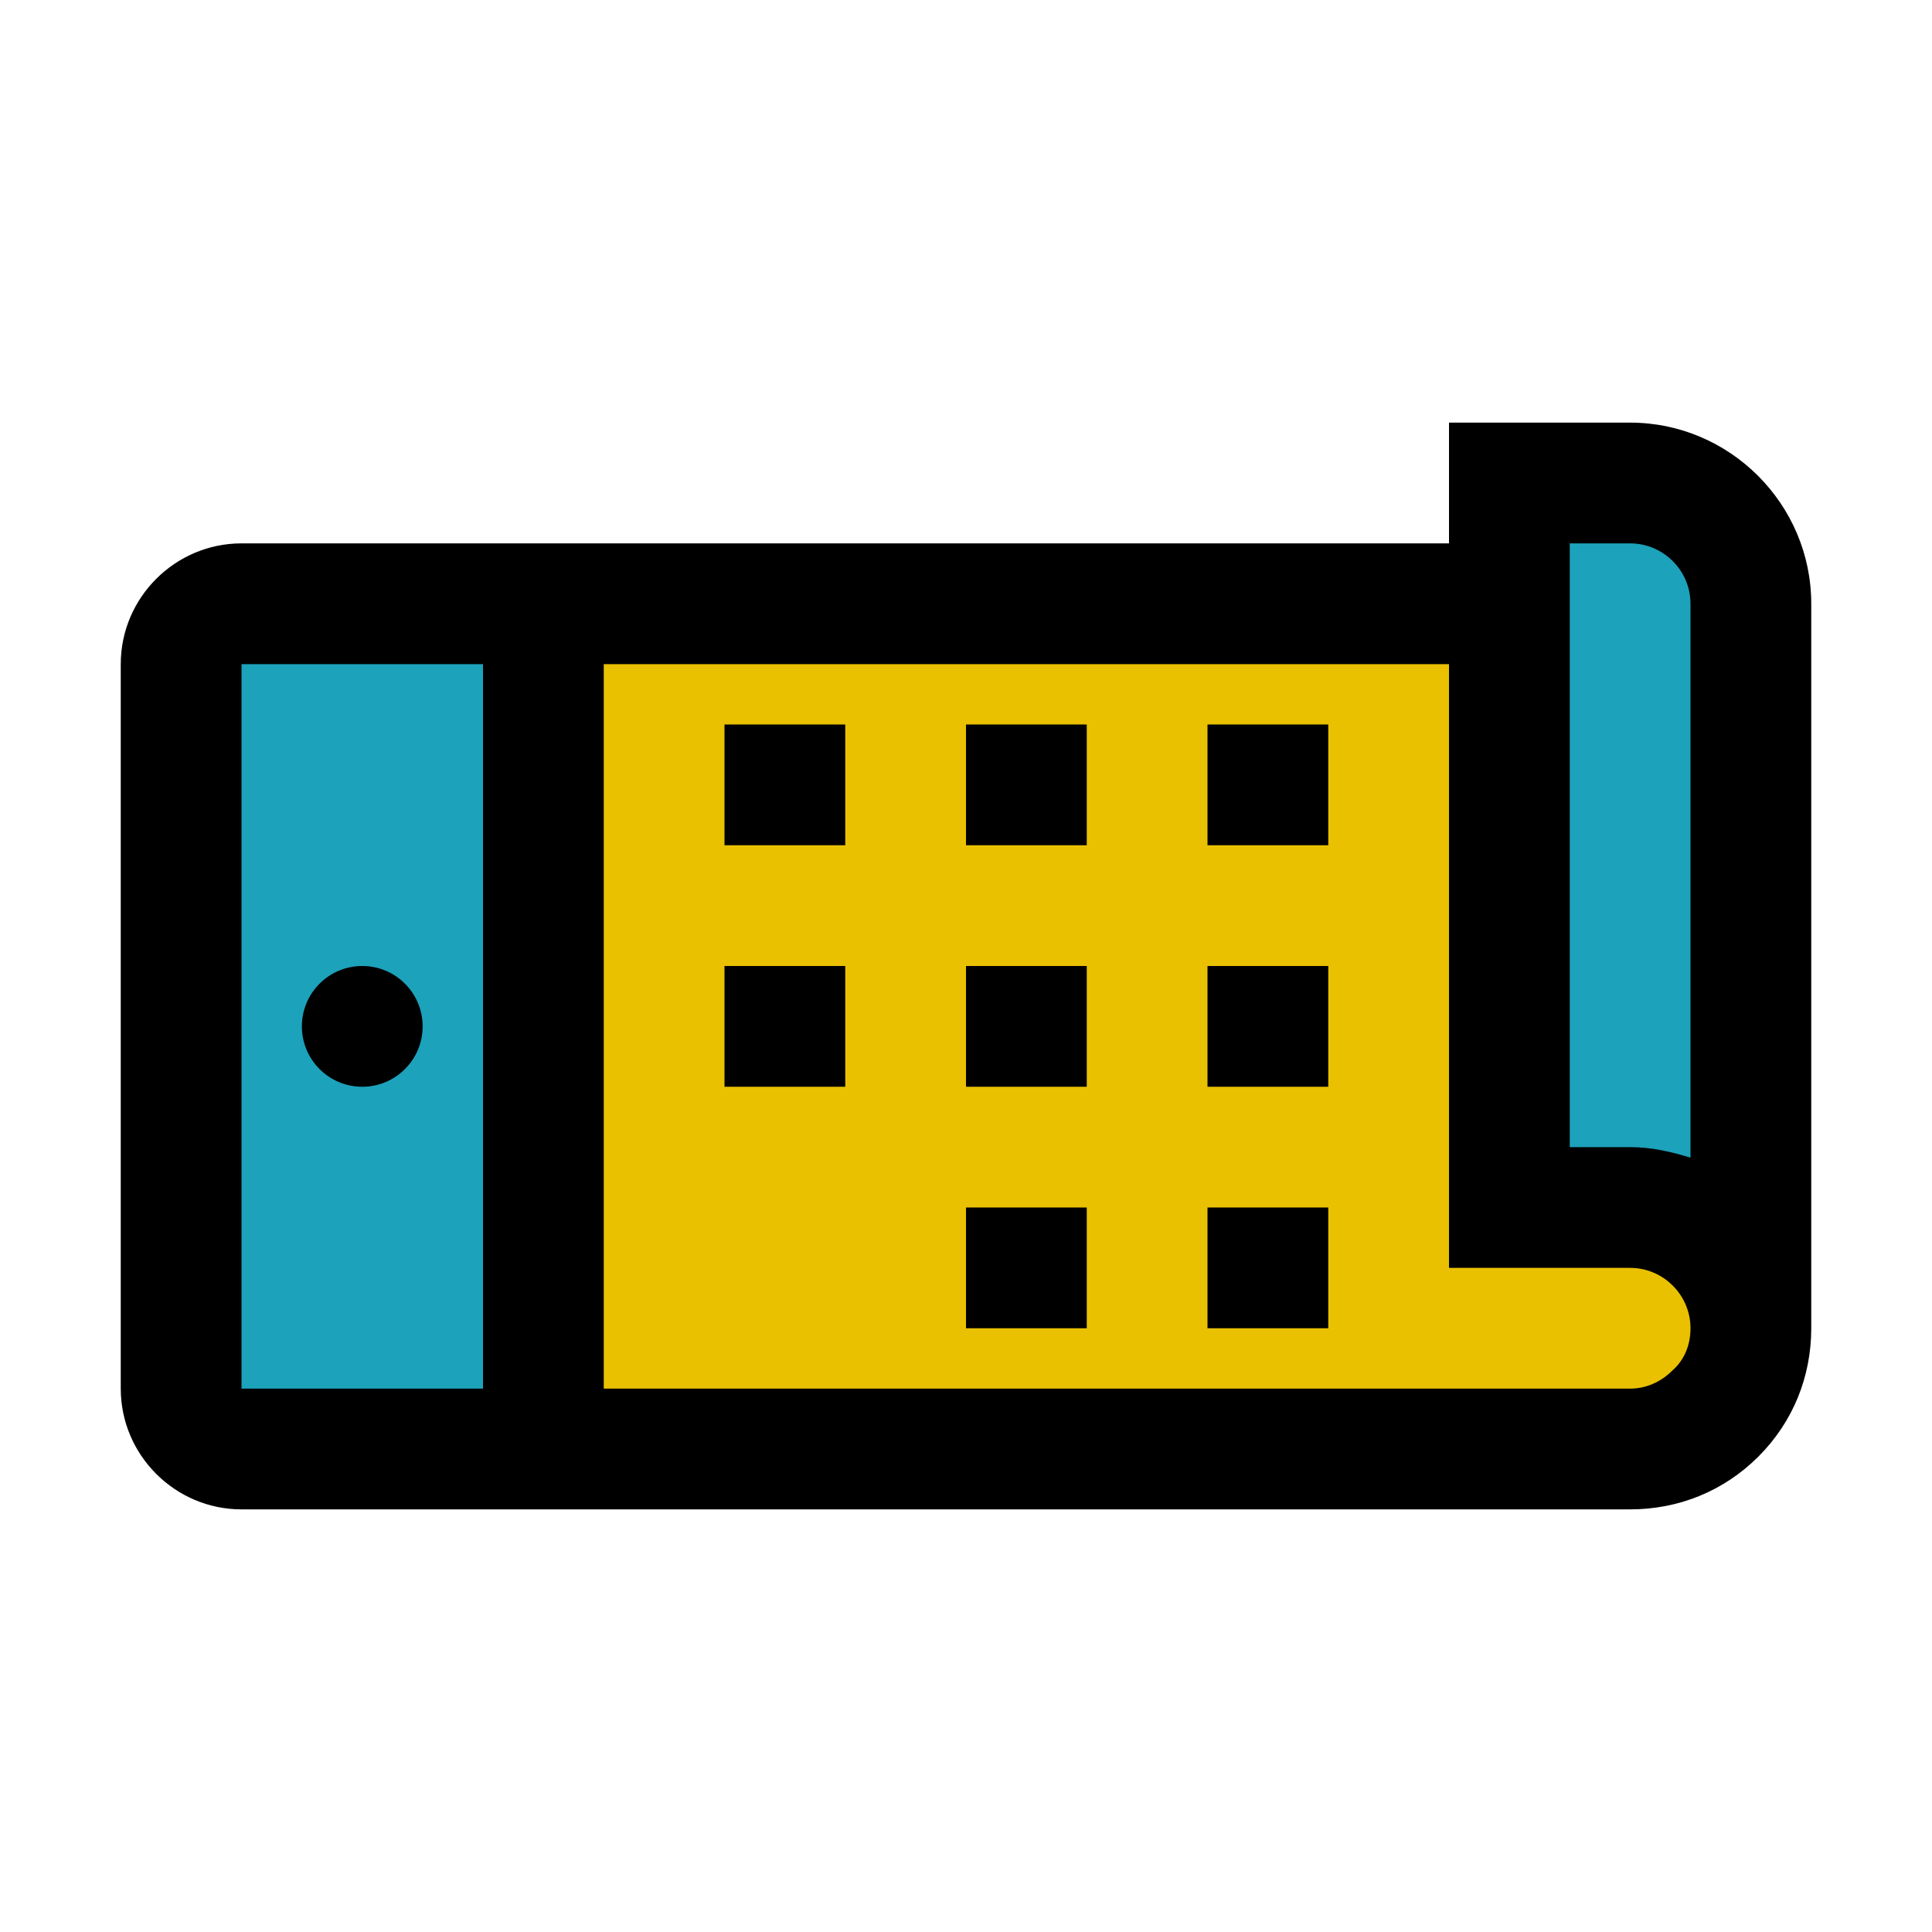 <?xml version="1.0" encoding="UTF-8"?>
<svg width="800px" height="800px" viewBox="0 0 128 128" xmlns="http://www.w3.org/2000/svg">
	<style>
		.st0{fill:#1CA2BB;}
		.st1{fill:#EAC100;}
	</style>
	<g>
		<path class="st0" d="M36,40v56H16c-2.2,0-4-1.8-4-4V44c0-2.2,1.8-4,4-4H36z"/>
		<path class="st0" d="M108,32h-8v48h8c4.4,0,8,3.6,8,8V40C116,35.6,112.4,32,108,32z"/>
		<path class="st1" d="M108,80h-8V40H36v56h72c4.4,0,8-3.6,8-8S112.4,80,108,80z"/>
		<path d="M108,28H96v8H16c-4.4,0-8,3.6-8,8v48c0,4.4,3.6,8,8,8h92c3.2,0,6.2-1.2,8.5-3.5c2.3-2.3,3.5-5.3,3.5-8.5V40C120,33.4,114.6,28,108,28z M32,92H16V44h16V92z M110.8,90.8c-0.8,0.8-1.8,1.2-2.8,1.2H40V44h56v40h12c2.2,0,4,1.8,4,4C112,89.1,111.6,90.1,110.8,90.8z M112,76.7c-1.3-0.4-2.6-0.7-4-0.7h-4V36h4c2.2,0,4,1.8,4,4V76.7z"/>
		<circle cx="24" cy="68" r="4"/>
		<rect height="8" width="8" x="48" y="48"/>
		<rect height="8" width="8" x="48" y="64"/>
		<rect height="8" width="8" x="64" y="48"/>
		<rect height="8" width="8" x="64" y="64"/>
		<rect height="8" width="8" x="64" y="80"/>
		<rect height="8" width="8" x="80" y="48"/>
		<rect height="8" width="8" x="80" y="64"/>
		<rect height="8" width="8" x="80" y="80"/>
	</g>
</svg>
